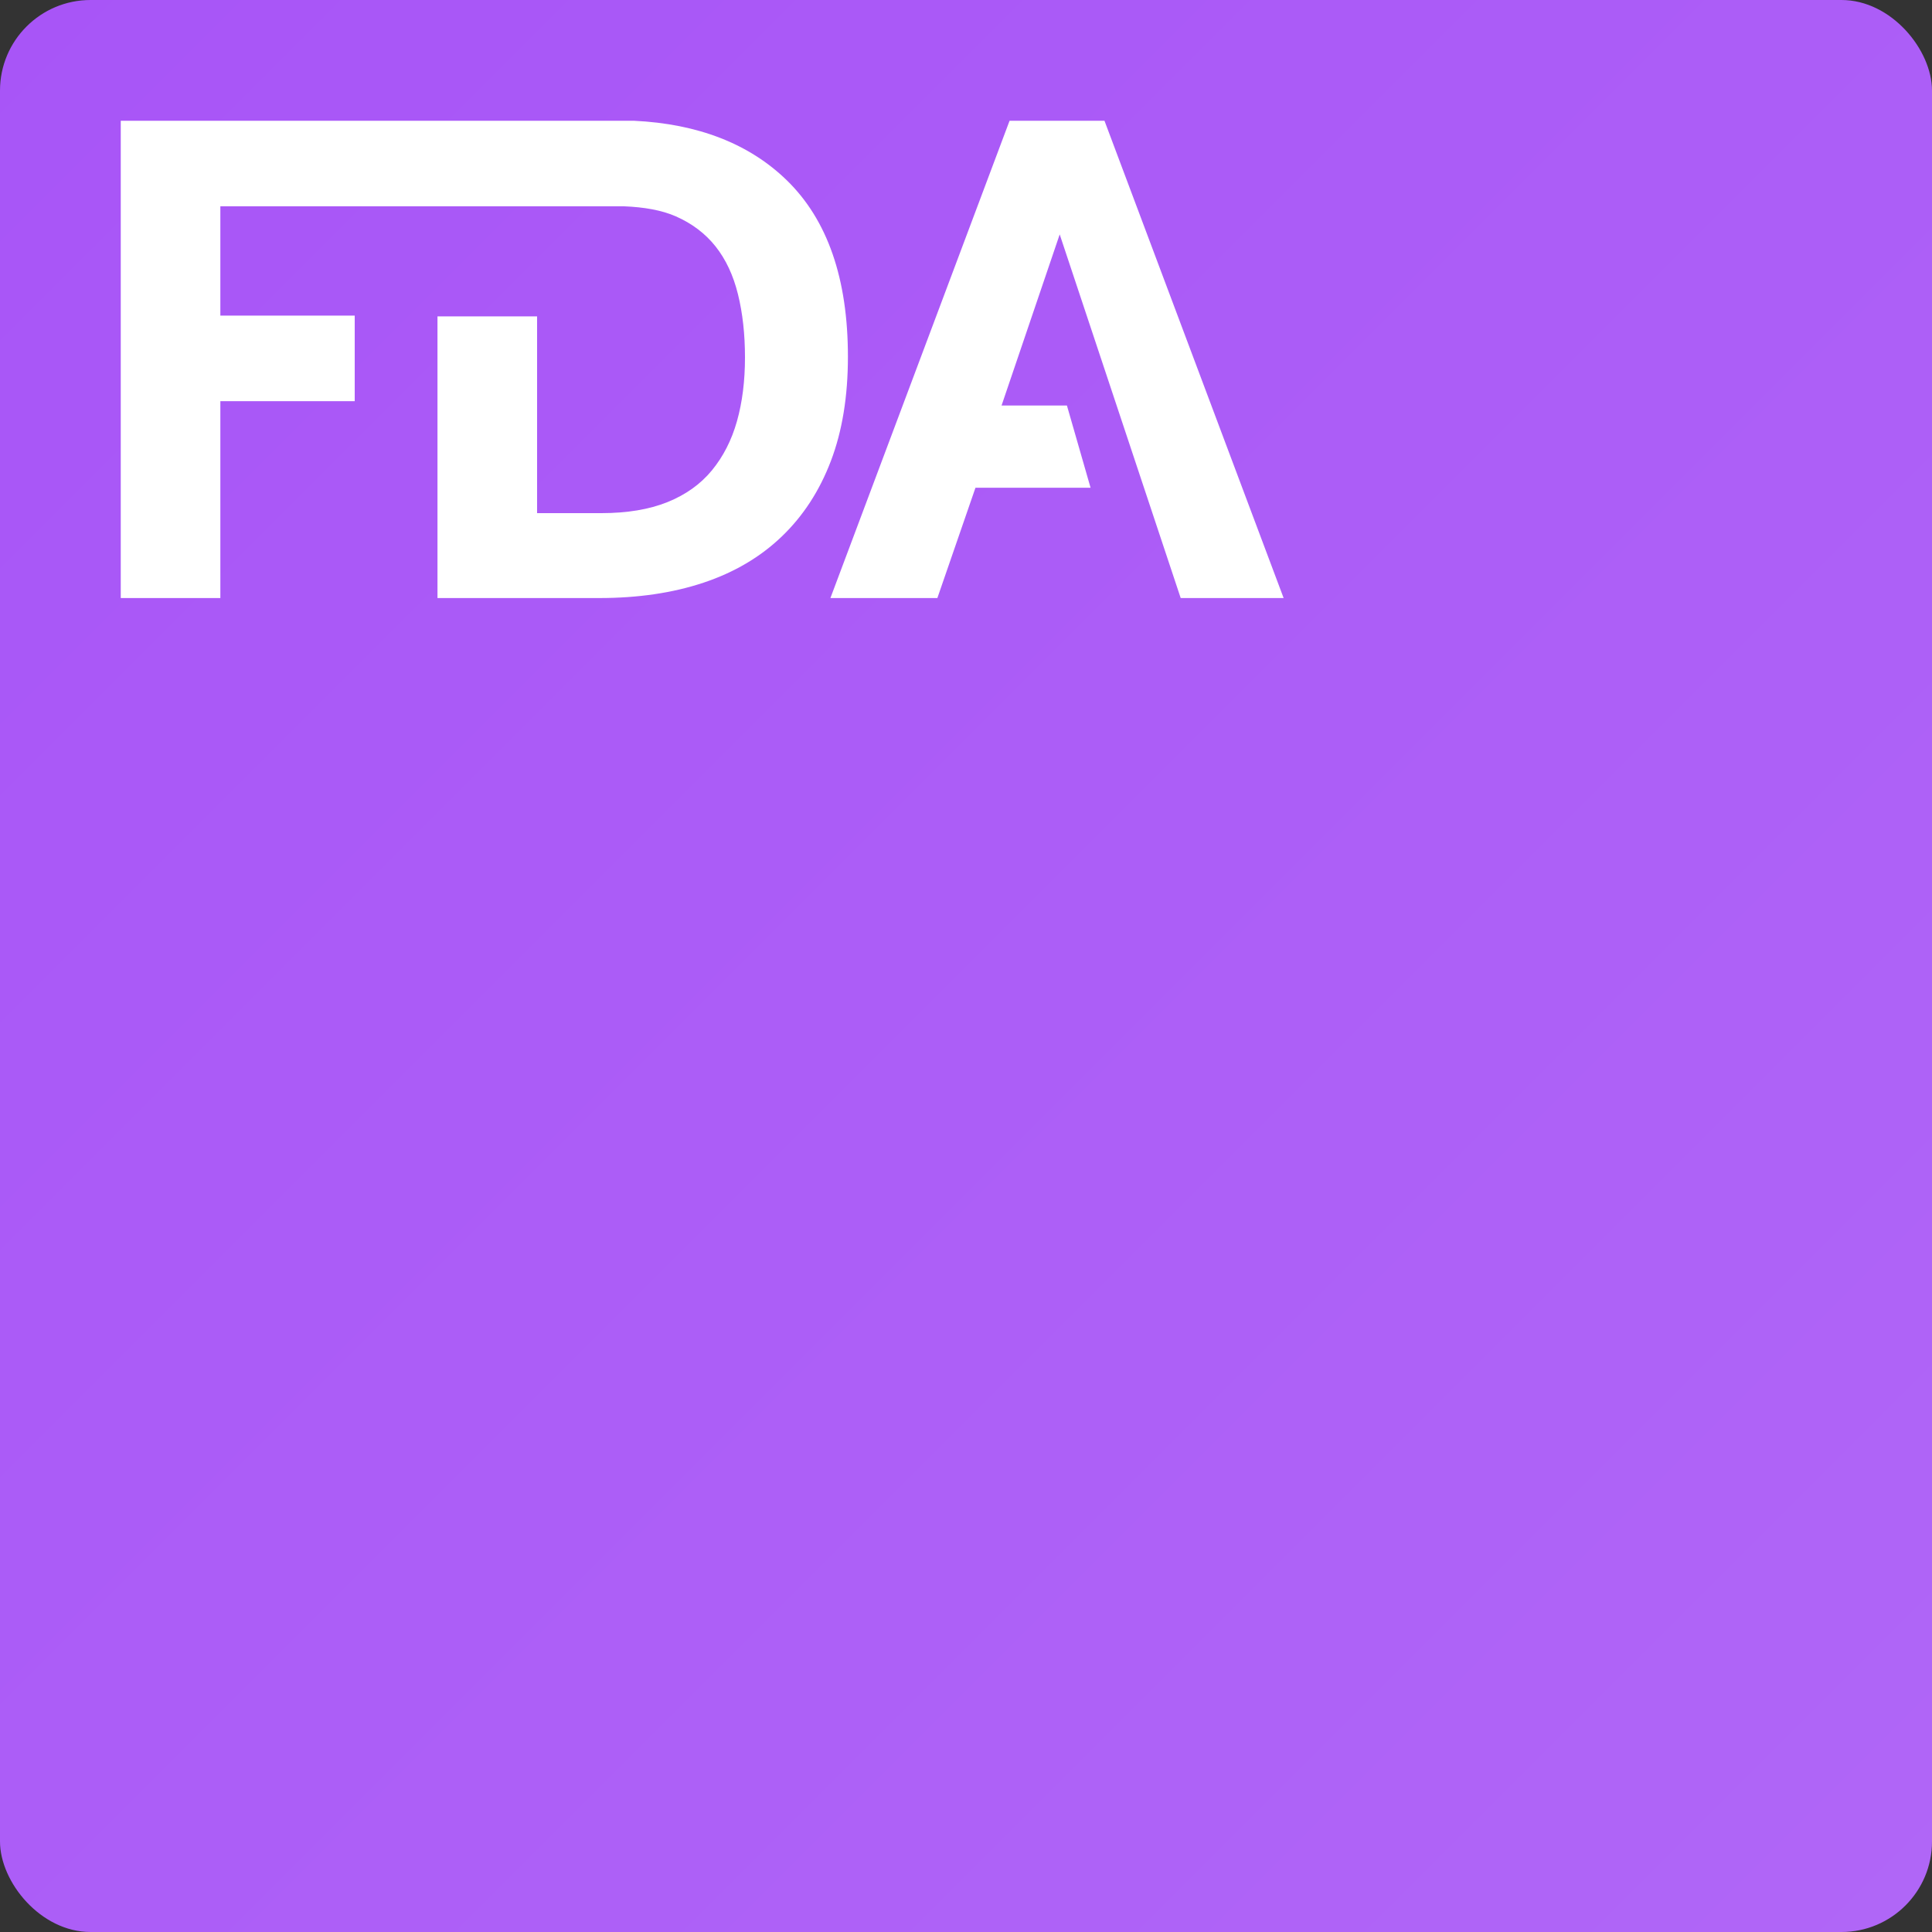 <svg width="128" height="128" viewBox="0 0 128 128" fill="none" xmlns="http://www.w3.org/2000/svg">
<rect x="0" y="0" width="128" height="128" fill="#333333" stroke="none"/>
<g clip-path="url(#clip0_359_2)">
<path d="M128 0H0V128H128V0Z" fill="url(#paint0_linear_359_2)"/>
<path d="M78.224 39.622L70.208 15.529L66.355 26.868H70.687L72.253 32.315H64.627L62.103 39.622H55.017L66.886 8.001H73.175L85.044 39.622H78.224ZM46.611 38.603C44.573 39.284 42.271 39.622 39.702 39.622H28.984V20.961H35.583V33.997H39.835C41.547 33.997 43.008 33.753 44.219 33.267C45.43 32.779 46.411 32.079 47.165 31.163C47.917 30.247 48.471 29.164 48.825 27.909C49.18 26.653 49.357 25.244 49.357 23.679C49.357 22.143 49.202 20.747 48.892 19.493C48.582 18.238 48.087 17.183 47.408 16.327C46.728 15.471 45.85 14.807 44.773 14.333C43.829 13.92 42.665 13.722 41.348 13.668H14.599V20.911H23.501V26.58H14.599V39.622H8V8H28.984H41.991C46.263 8.203 49.649 9.535 52.125 11.942C54.826 14.569 56.177 18.467 56.177 23.634C56.177 26.261 55.801 28.565 55.048 30.542C54.295 32.521 53.209 34.189 51.792 35.547C50.375 36.906 48.648 37.924 46.611 38.603Z" fill="white"/>
</g>
<defs>
<linearGradient id="paint0_linear_359_2" x1="0" y1="0" x2="128" y2="128" gradientUnits="userSpaceOnUse">
<stop stop-color="#A855F7"/>
<stop offset="1" stop-color="#B066F7"/>
</linearGradient>
<clipPath id="clip0_359_2">
<rect width="128" height="128" rx="6" fill="white"/>
</clipPath>
</defs>
</svg>
